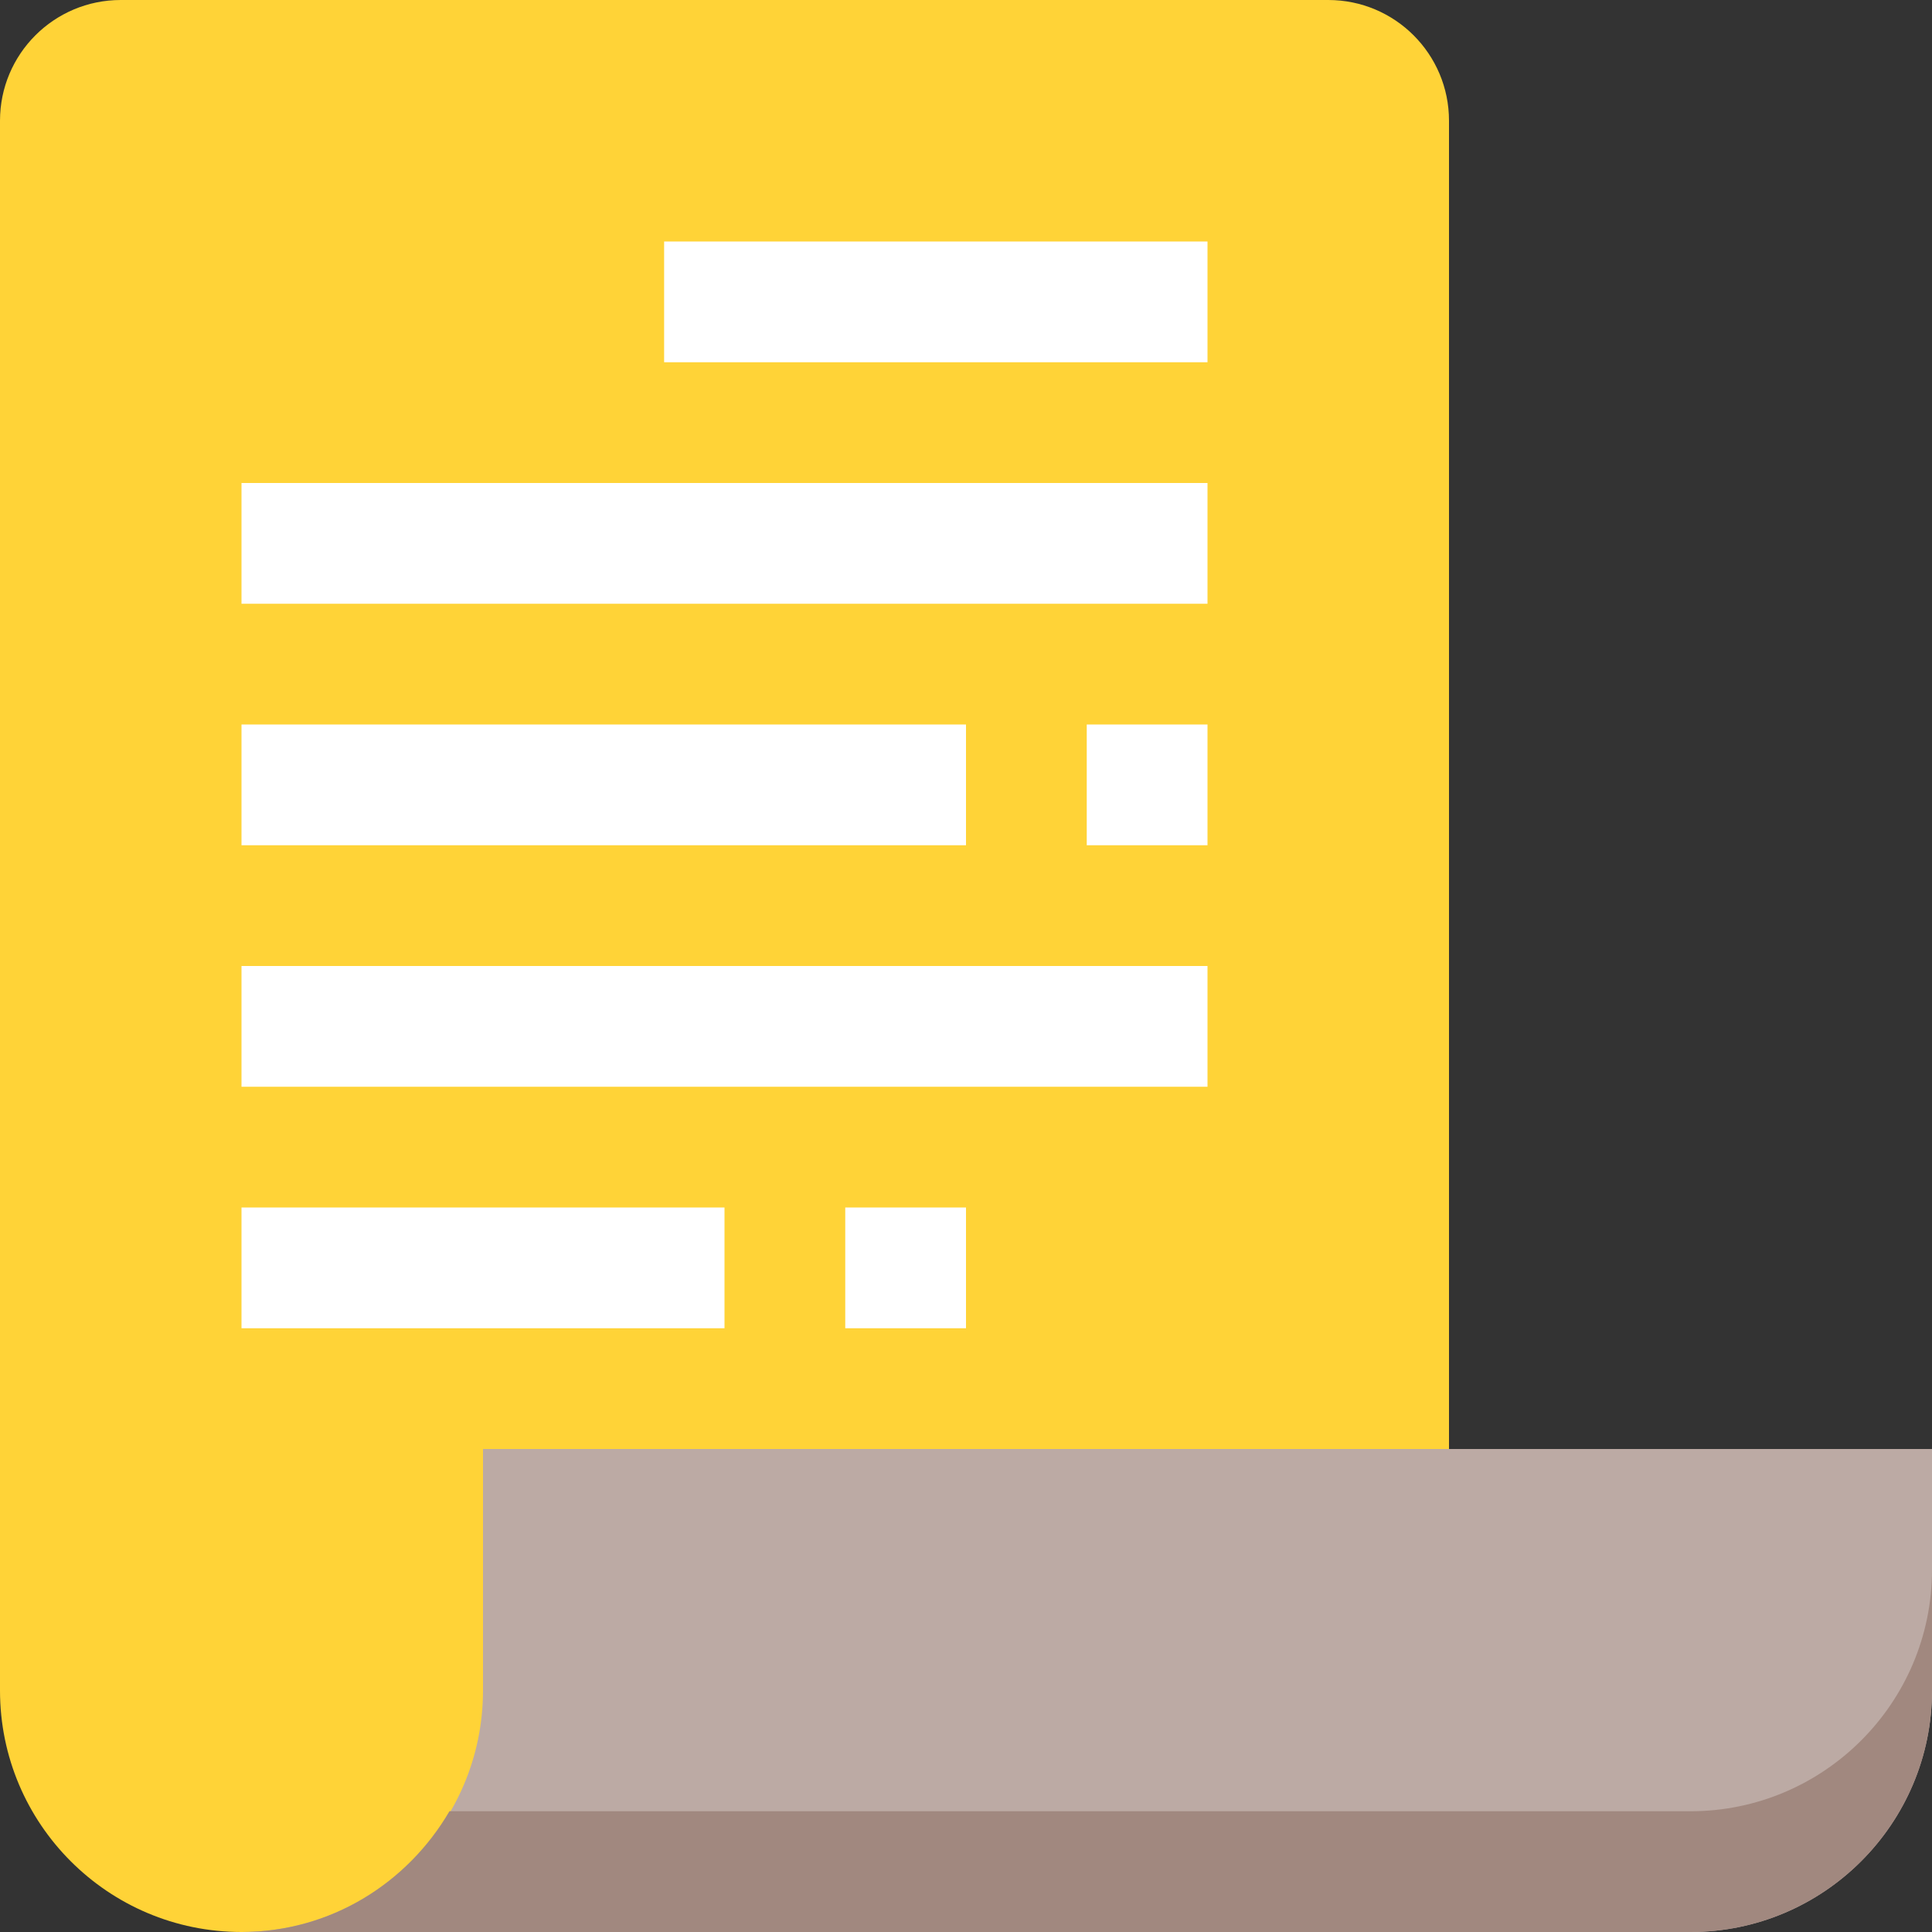 <svg height="512pt" viewBox="0 0 512 512" width="512pt" xmlns="http://www.w3.org/2000/svg"><rect x="0" y="0" width="512" height="512" fill="#333333" stroke="none"/><path d="m64 512c-35.344 0-64-28.656-64-64v-416c0-17.68 14.32-32 32-32h320c17.68 0 32 14.32 32 32v480zm0 0" fill="#ffd337"/><g fill="#fff"><path d="m176 64h144v32h-144zm0 0"/><path d="m64 128h256v32h-256zm0 0"/><path d="m64 256h256v32h-256zm0 0"/><path d="m320 224h-32v-32h32zm-64 0h-192v-32h192zm0 0"/><path d="m256 352h-32v-32h32zm-64 0h-128v-32h128zm0 0"/></g><path d="m128 384v64c0 35.297-28.703 64-64 64h384c35.297 0 64-28.703 64-64v-64zm0 0" fill="#bcaaa4"/><path d="m448 480h-328.895c-11.105 19.039-31.52 32-55.105 32h384c35.297 0 64-28.703 64-64v-32c0 35.297-28.703 64-64 64zm0 0" fill="#a1887f"/></svg>